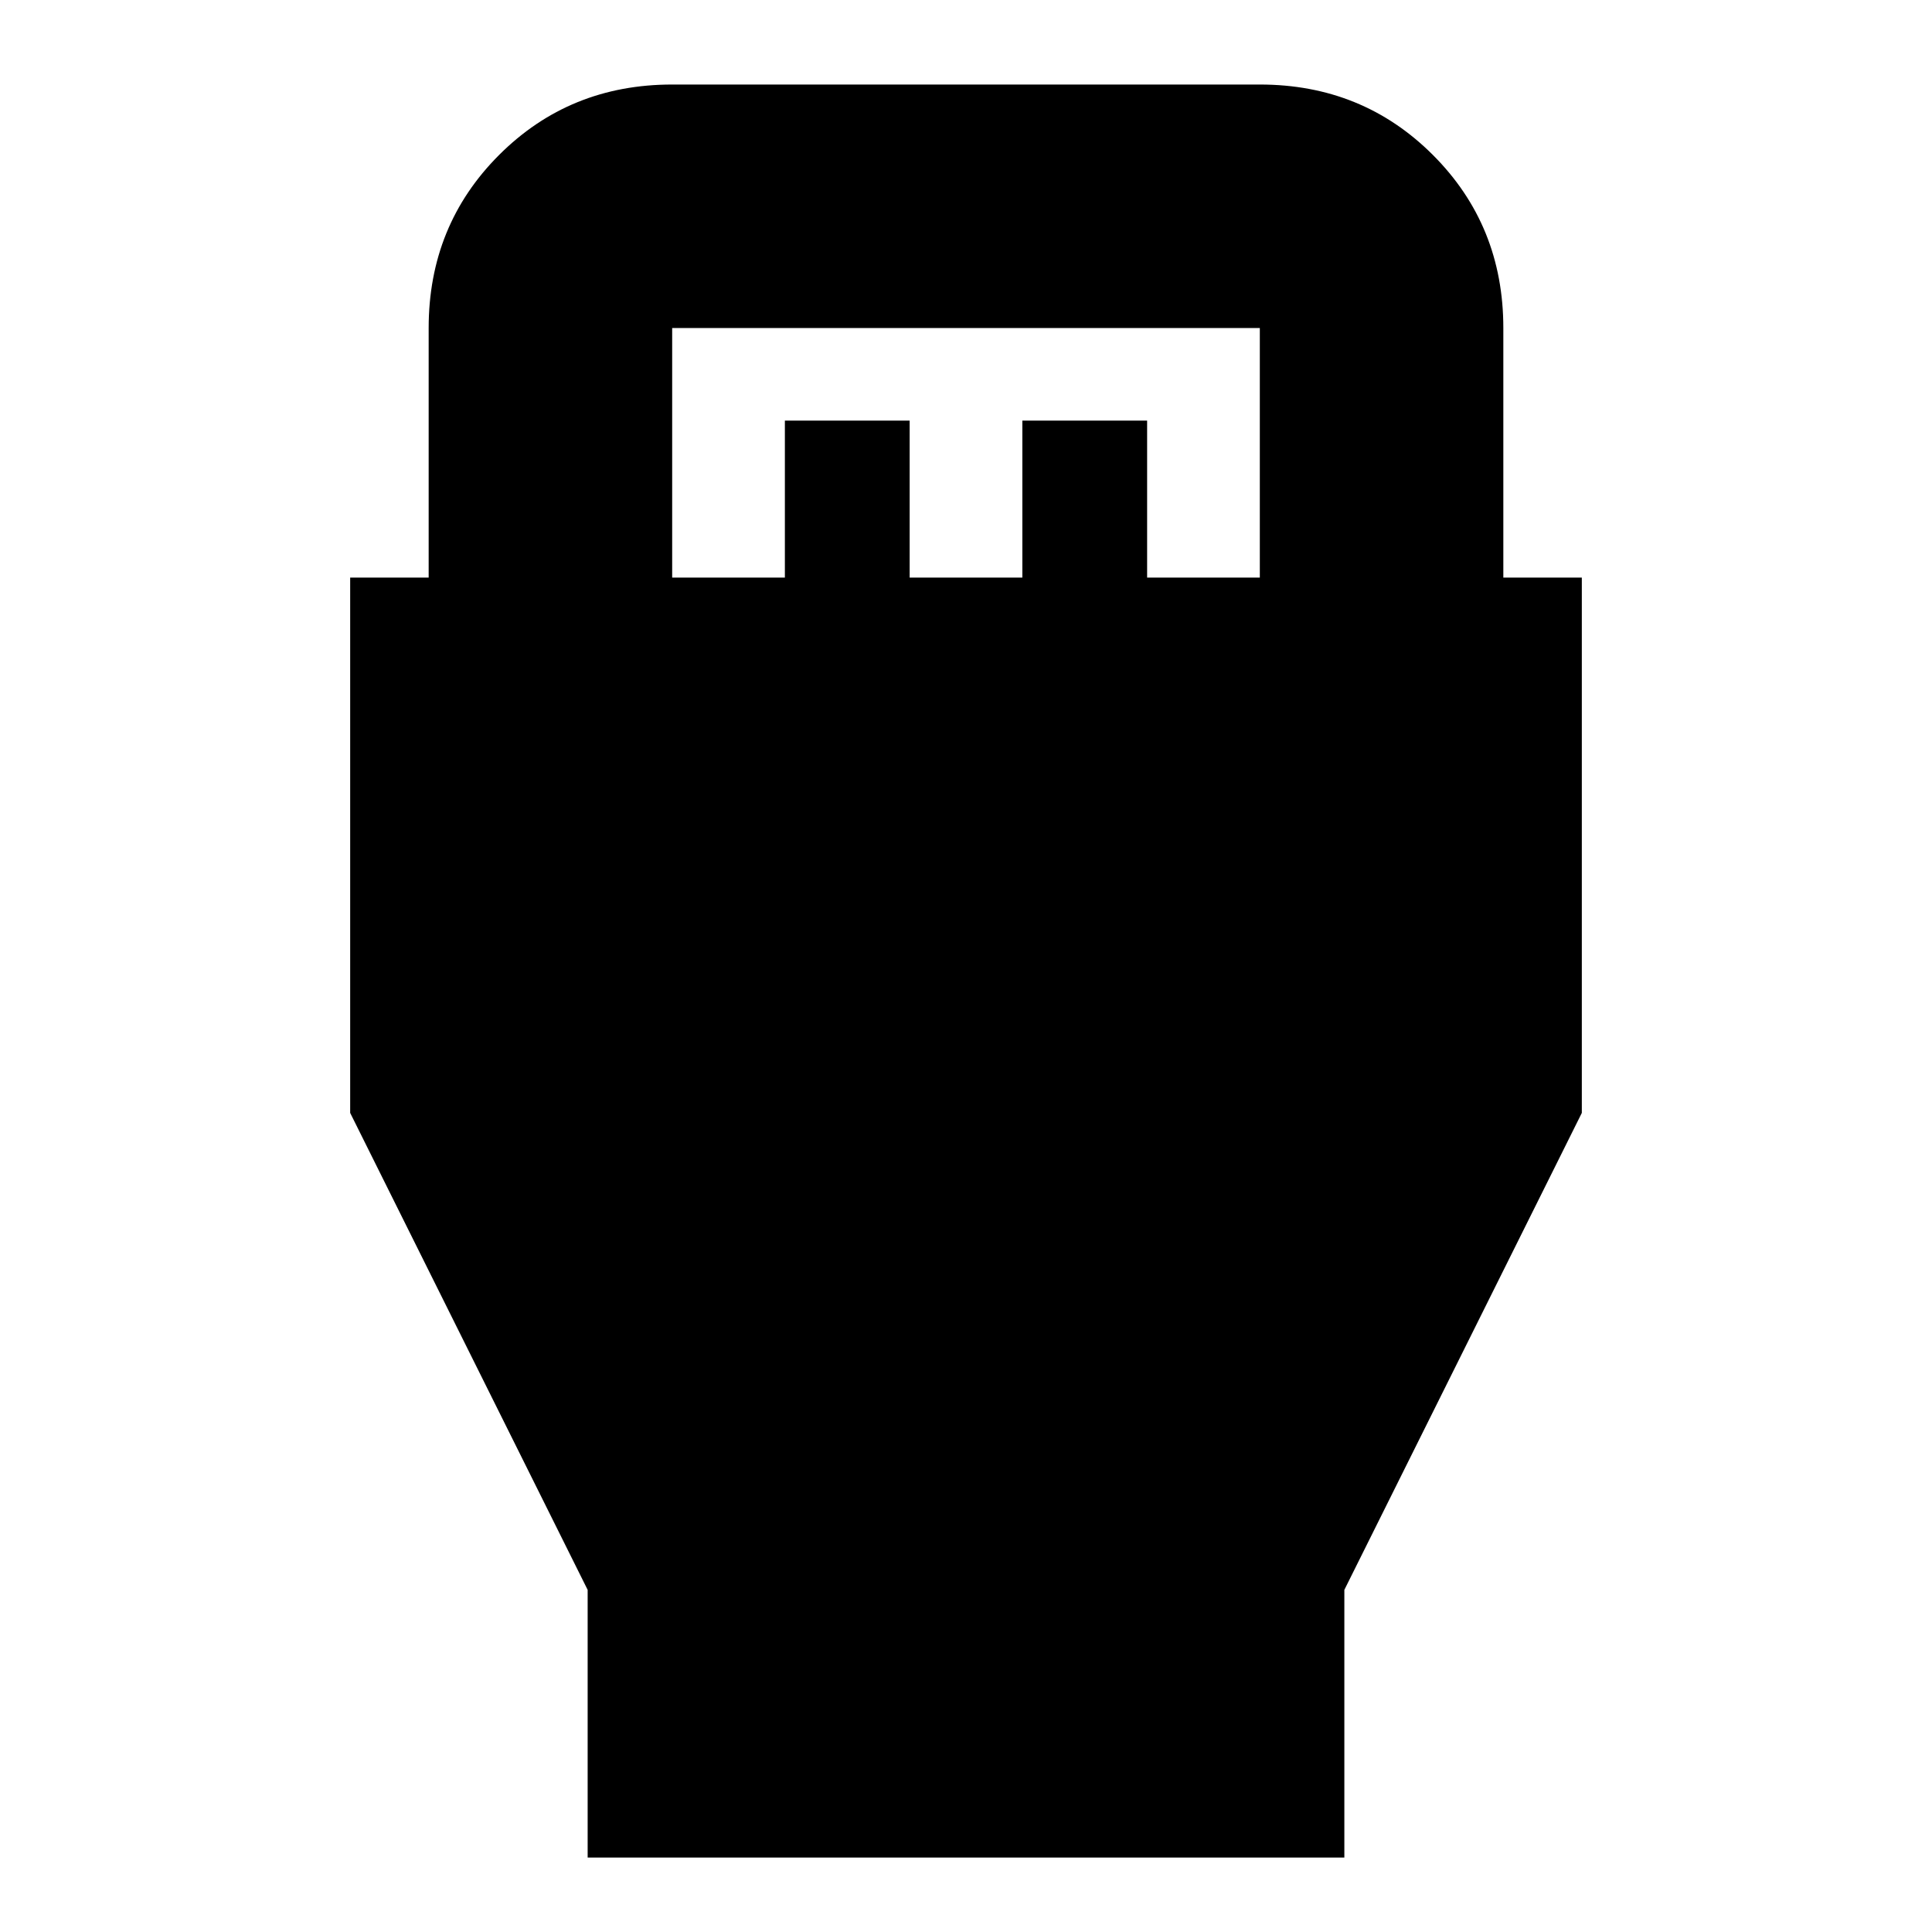 <svg xmlns="http://www.w3.org/2000/svg" height="24" width="24"><path d="M7.3 23.075V19.75l-2.95-5.925v-6.65h.975v-3.1q0-1.275.875-2.15t2.15-.875h7.3q1.275 0 2.15.875t.875 2.15v3.1h.975v6.65L16.7 19.75v3.325Zm1.05-15.9h1.4v-1.95h1.55v1.95h1.4v-1.95h1.55v1.95h1.4v-3.1h-7.3Z"/></svg>